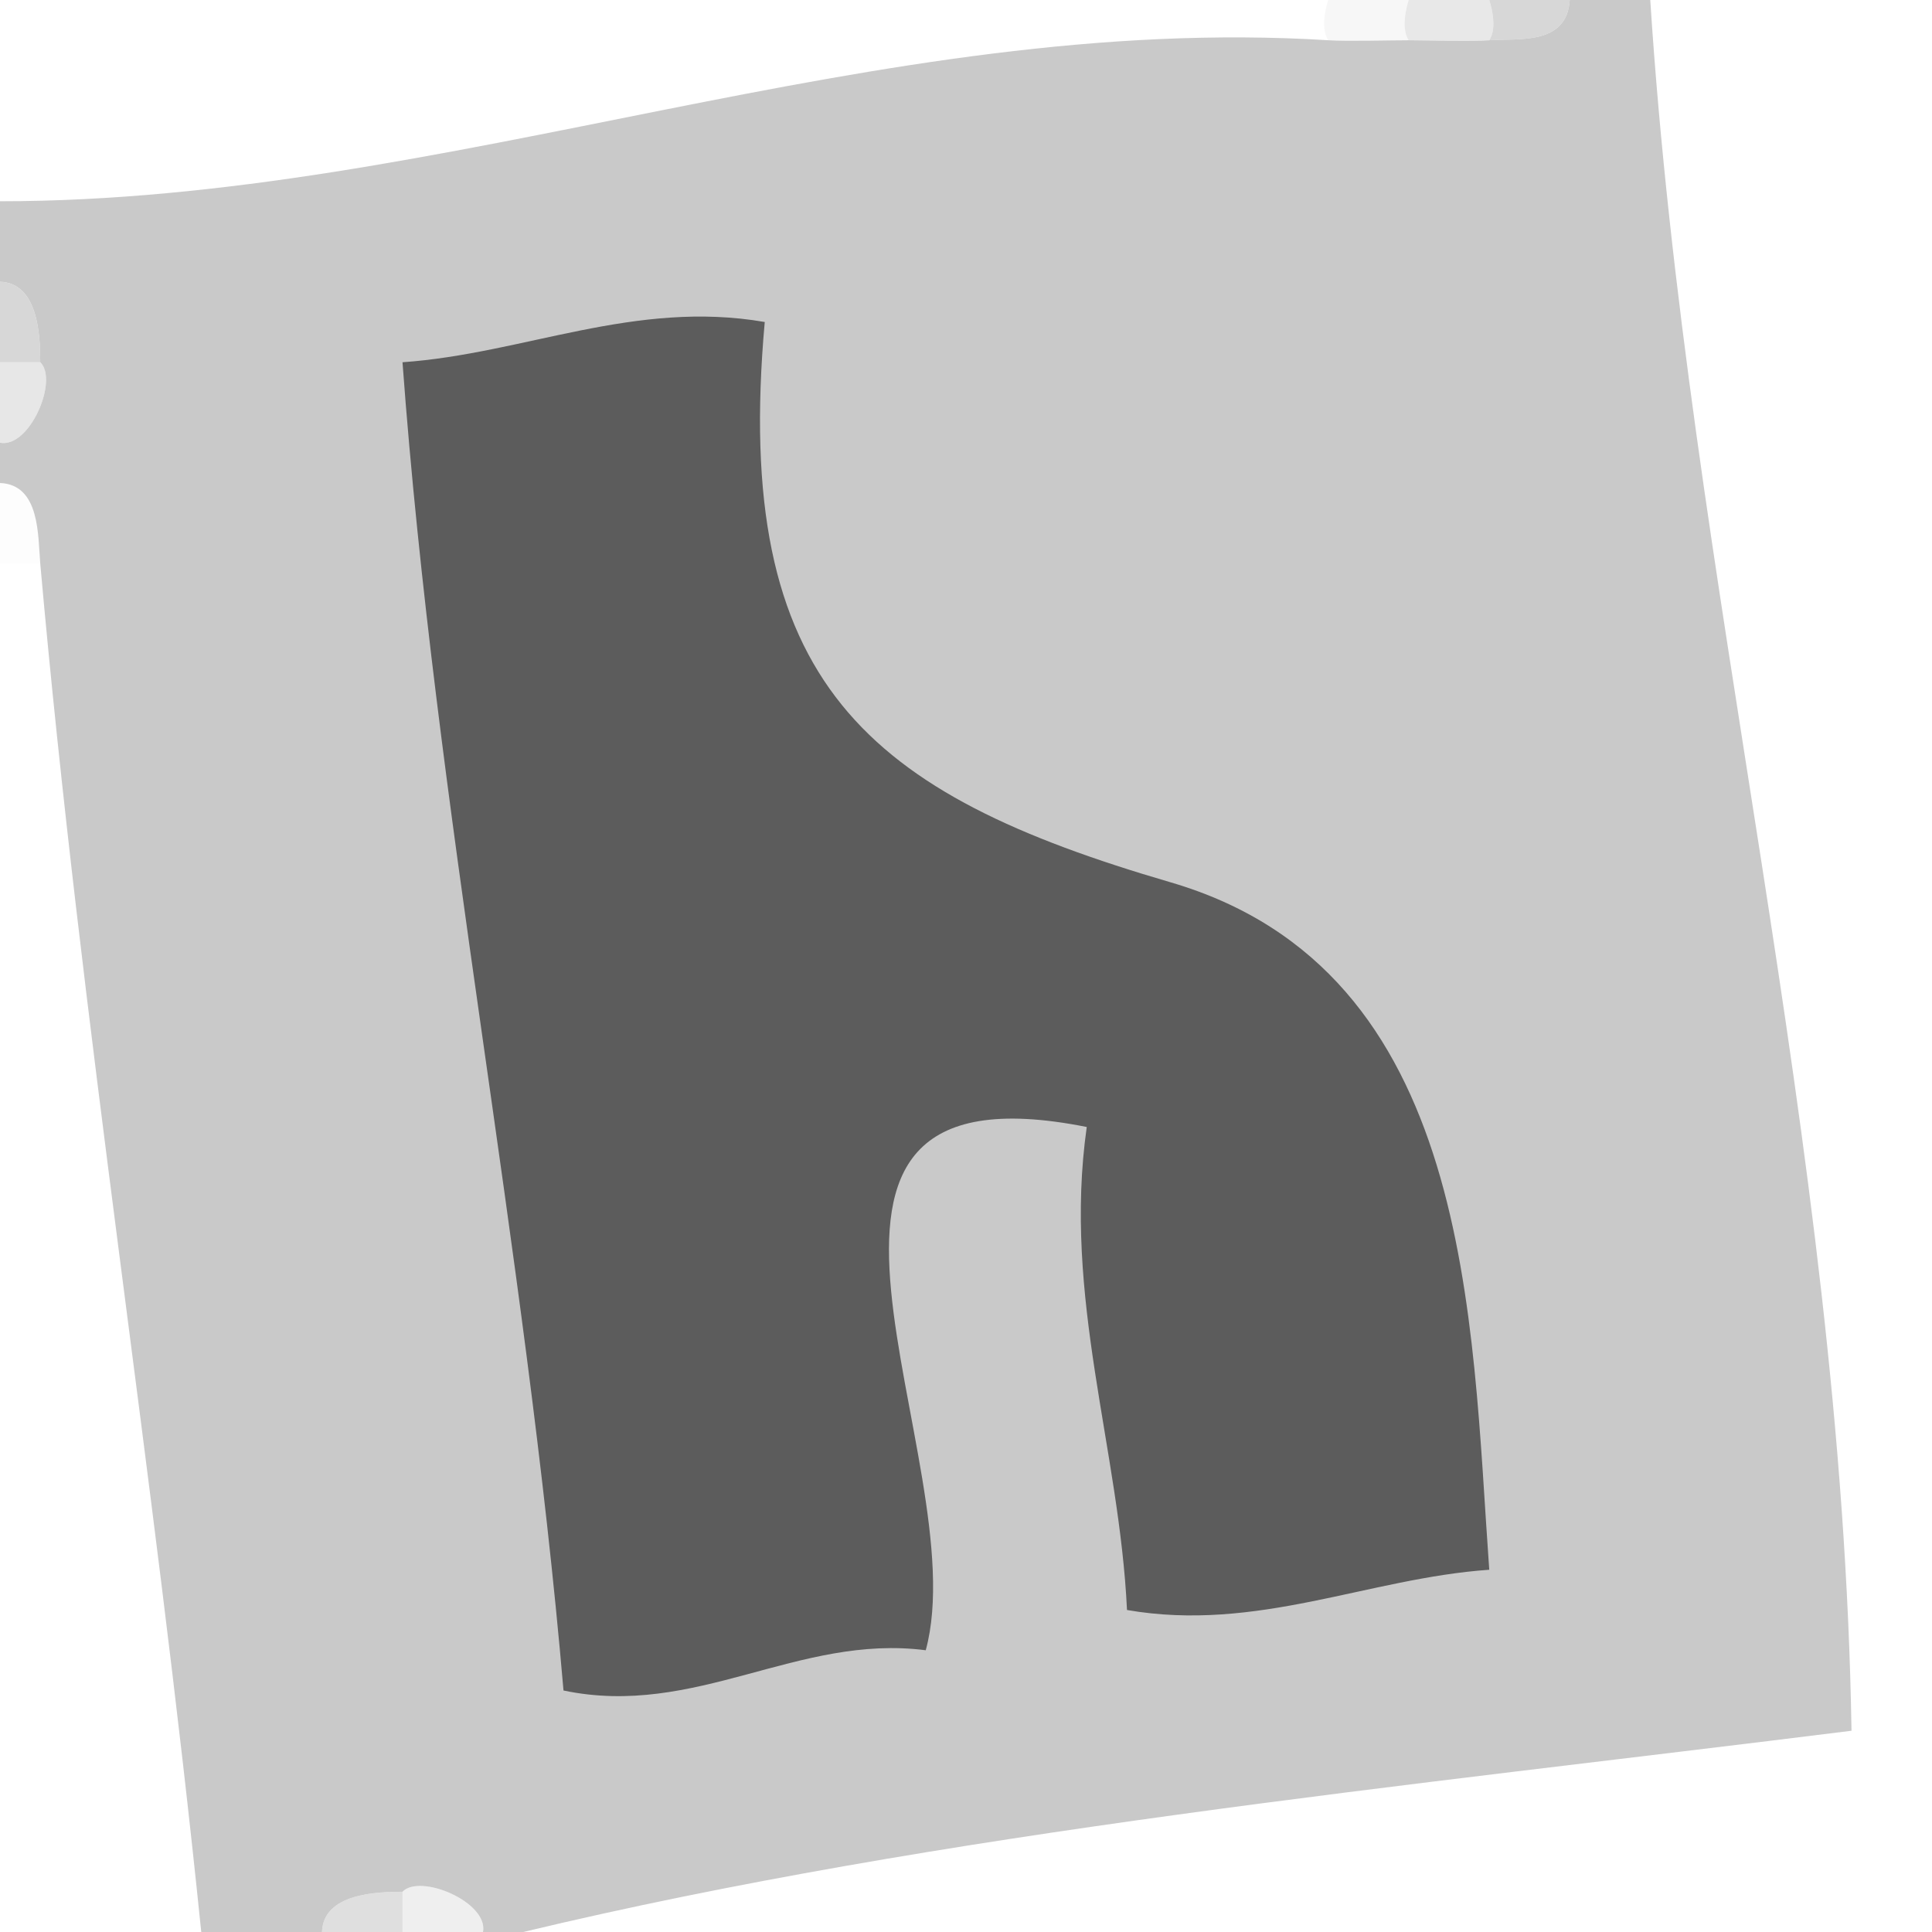 <svg xmlns="http://www.w3.org/2000/svg" xmlns:v="https://svgstorm.com"
viewBox = "0 0 48 48"
width="48"
height="48">
<g fill="#000000" fill-opacity="0.00" stroke="None"><path d="
M 0.00 5.00 
C 11.09 5.00 21.79 0.30 33.00 1.00
C 32.77 0.66 33.00 0.00 33.00 0.00
L 0.00 0.00
L 0.00 5.00 Z"/>
</g>
<g fill="#CCCCCC" fill-opacity="0.15" stroke="None"><path d="
M 33.00 1.00 
C 33.50 1.03 34.50 1.00 35.00 1.00
C 34.77 0.66 35.00 0.00 35.00 0.00
L 33.00 0.00
C 33.00 0.00 32.77 0.66 33.00 1.00 Z"/>
</g>
<g fill="#CACACA" fill-opacity="0.44" stroke="None"><path d="
M 35.00 1.00 
C 35.50 1.00 36.50 1.04 37.00 1.00
C 37.23 0.66 37.00 0.00 37.00 0.00
L 35.00 0.00
C 35.00 0.00 34.77 0.66 35.00 1.00 Z"/>
</g>
<g fill="#C8C8C8" fill-opacity="0.72" stroke="None"><path d="
M 37.00 1.00 
C 37.72 0.95 38.93 1.13 39.00 0.00
L 37.00 0.00
C 37.00 0.00 37.23 0.66 37.00 1.00 Z"/>
</g>
<g fill="#C7C7C7" fill-opacity="0.95" stroke="None"><path d="
M 37.00 1.00 
C 36.50 1.04 35.50 1.00 35.00 1.00
C 34.50 1.00 33.50 1.03 33.00 1.00
C 21.79 0.30 11.09 5.00 0.00 5.00
L 0.00 7.00
C 0.95 7.03 1.00 8.34 1.00 9.00
C 1.46 9.44 0.74 11.14 0.00 11.00
L 0.00 12.00
C 1.00 12.04 0.94 13.32 1.00 14.00
C 2.02 25.50 3.83 36.53 5.00 48.00
L 8.00 48.00
C 8.03 47.05 9.34 47.00 10.00 47.00
C 10.44 46.54 12.14 47.26 12.00 48.00
L 13.00 48.00
C 23.38 45.51 34.98 44.38 46.00 43.00
C 45.77 28.31 41.94 14.53 41.00 0.00
L 39.00 0.00
C 38.93 1.13 37.72 0.95 37.00 1.00 Z"/>
</g>
<g fill="#000000" fill-opacity="0.00" stroke="None"><path d="
M 13.00 48.00 
L 48.00 48.00
L 48.00 0.00
L 41.00 0.00
C 41.94 14.53 45.77 28.31 46.00 43.00
C 34.98 44.38 23.38 45.51 13.00 48.00 Z"/>
</g>
<g fill="#C8C8C8" fill-opacity="0.73" stroke="None"><path d="
M 0.00 9.00 
C 0.50 9.00 1.00 9.00 1.00 9.00
C 1.00 8.34 0.95 7.03 0.00 7.00
L 0.00 9.00 Z"/>
</g>
<g fill="#5C5C5C" fill-opacity="1.00" stroke="None"><path d="
M 19.00 8.00 
C 15.77 7.44 13.01 8.79 10.00 9.00
C 10.82 20.14 13.05 30.92 14.00 42.00
C 17.28 42.69 19.82 40.59 23.00 41.00
C 24.28 36.29 18.09 26.22 27.00 28.00
C 26.40 32.23 27.81 35.99 28.00 40.00
C 31.23 40.56 33.99 39.21 37.00 39.00
C 36.55 32.77 36.61 24.12 29.08 21.92 C 21.55 19.72 18.19 17.00 19.00 8.00 Z"/>
</g>
<g fill="#CACACA" fill-opacity="0.45" stroke="None"><path d="
M 0.00 11.00 
C 0.74 11.14 1.46 9.44 1.00 9.00
C 1.00 9.00 0.50 9.00 0.00 9.00
L 0.00 11.00 Z"/>
</g>
<g fill="#DEDEDE" fill-opacity="0.06" stroke="None"><path d="
M 0.00 14.00 
C 0.50 14.00 1.00 14.00 1.00 14.00
C 0.94 13.32 1.00 12.04 0.00 12.00
L 0.00 14.00 Z"/>
</g>
<g fill="#000000" fill-opacity="0.00" stroke="None"><path d="
M 0.00 48.00 
L 5.00 48.00
C 3.83 36.53 2.02 25.50 1.00 14.00
C 1.00 14.00 0.50 14.00 0.00 14.00
L 0.00 48.00 Z"/>
</g>
<g fill="#C8C8C8" fill-opacity="0.58" stroke="None"><path d="
M 8.00 48.00 
L 10.00 48.00
C 10.00 47.50 10.00 47.00 10.00 47.00
C 9.34 47.00 8.03 47.05 8.00 48.00 Z"/>
</g>
<g fill="#C9C9C9" fill-opacity="0.29" stroke="None"><path d="
M 10.00 48.00 
L 12.00 48.00
C 12.14 47.26 10.44 46.54 10.00 47.00
C 10.00 47.00 10.00 47.50 10.00 48.00 Z"/>
</g>
</svg>